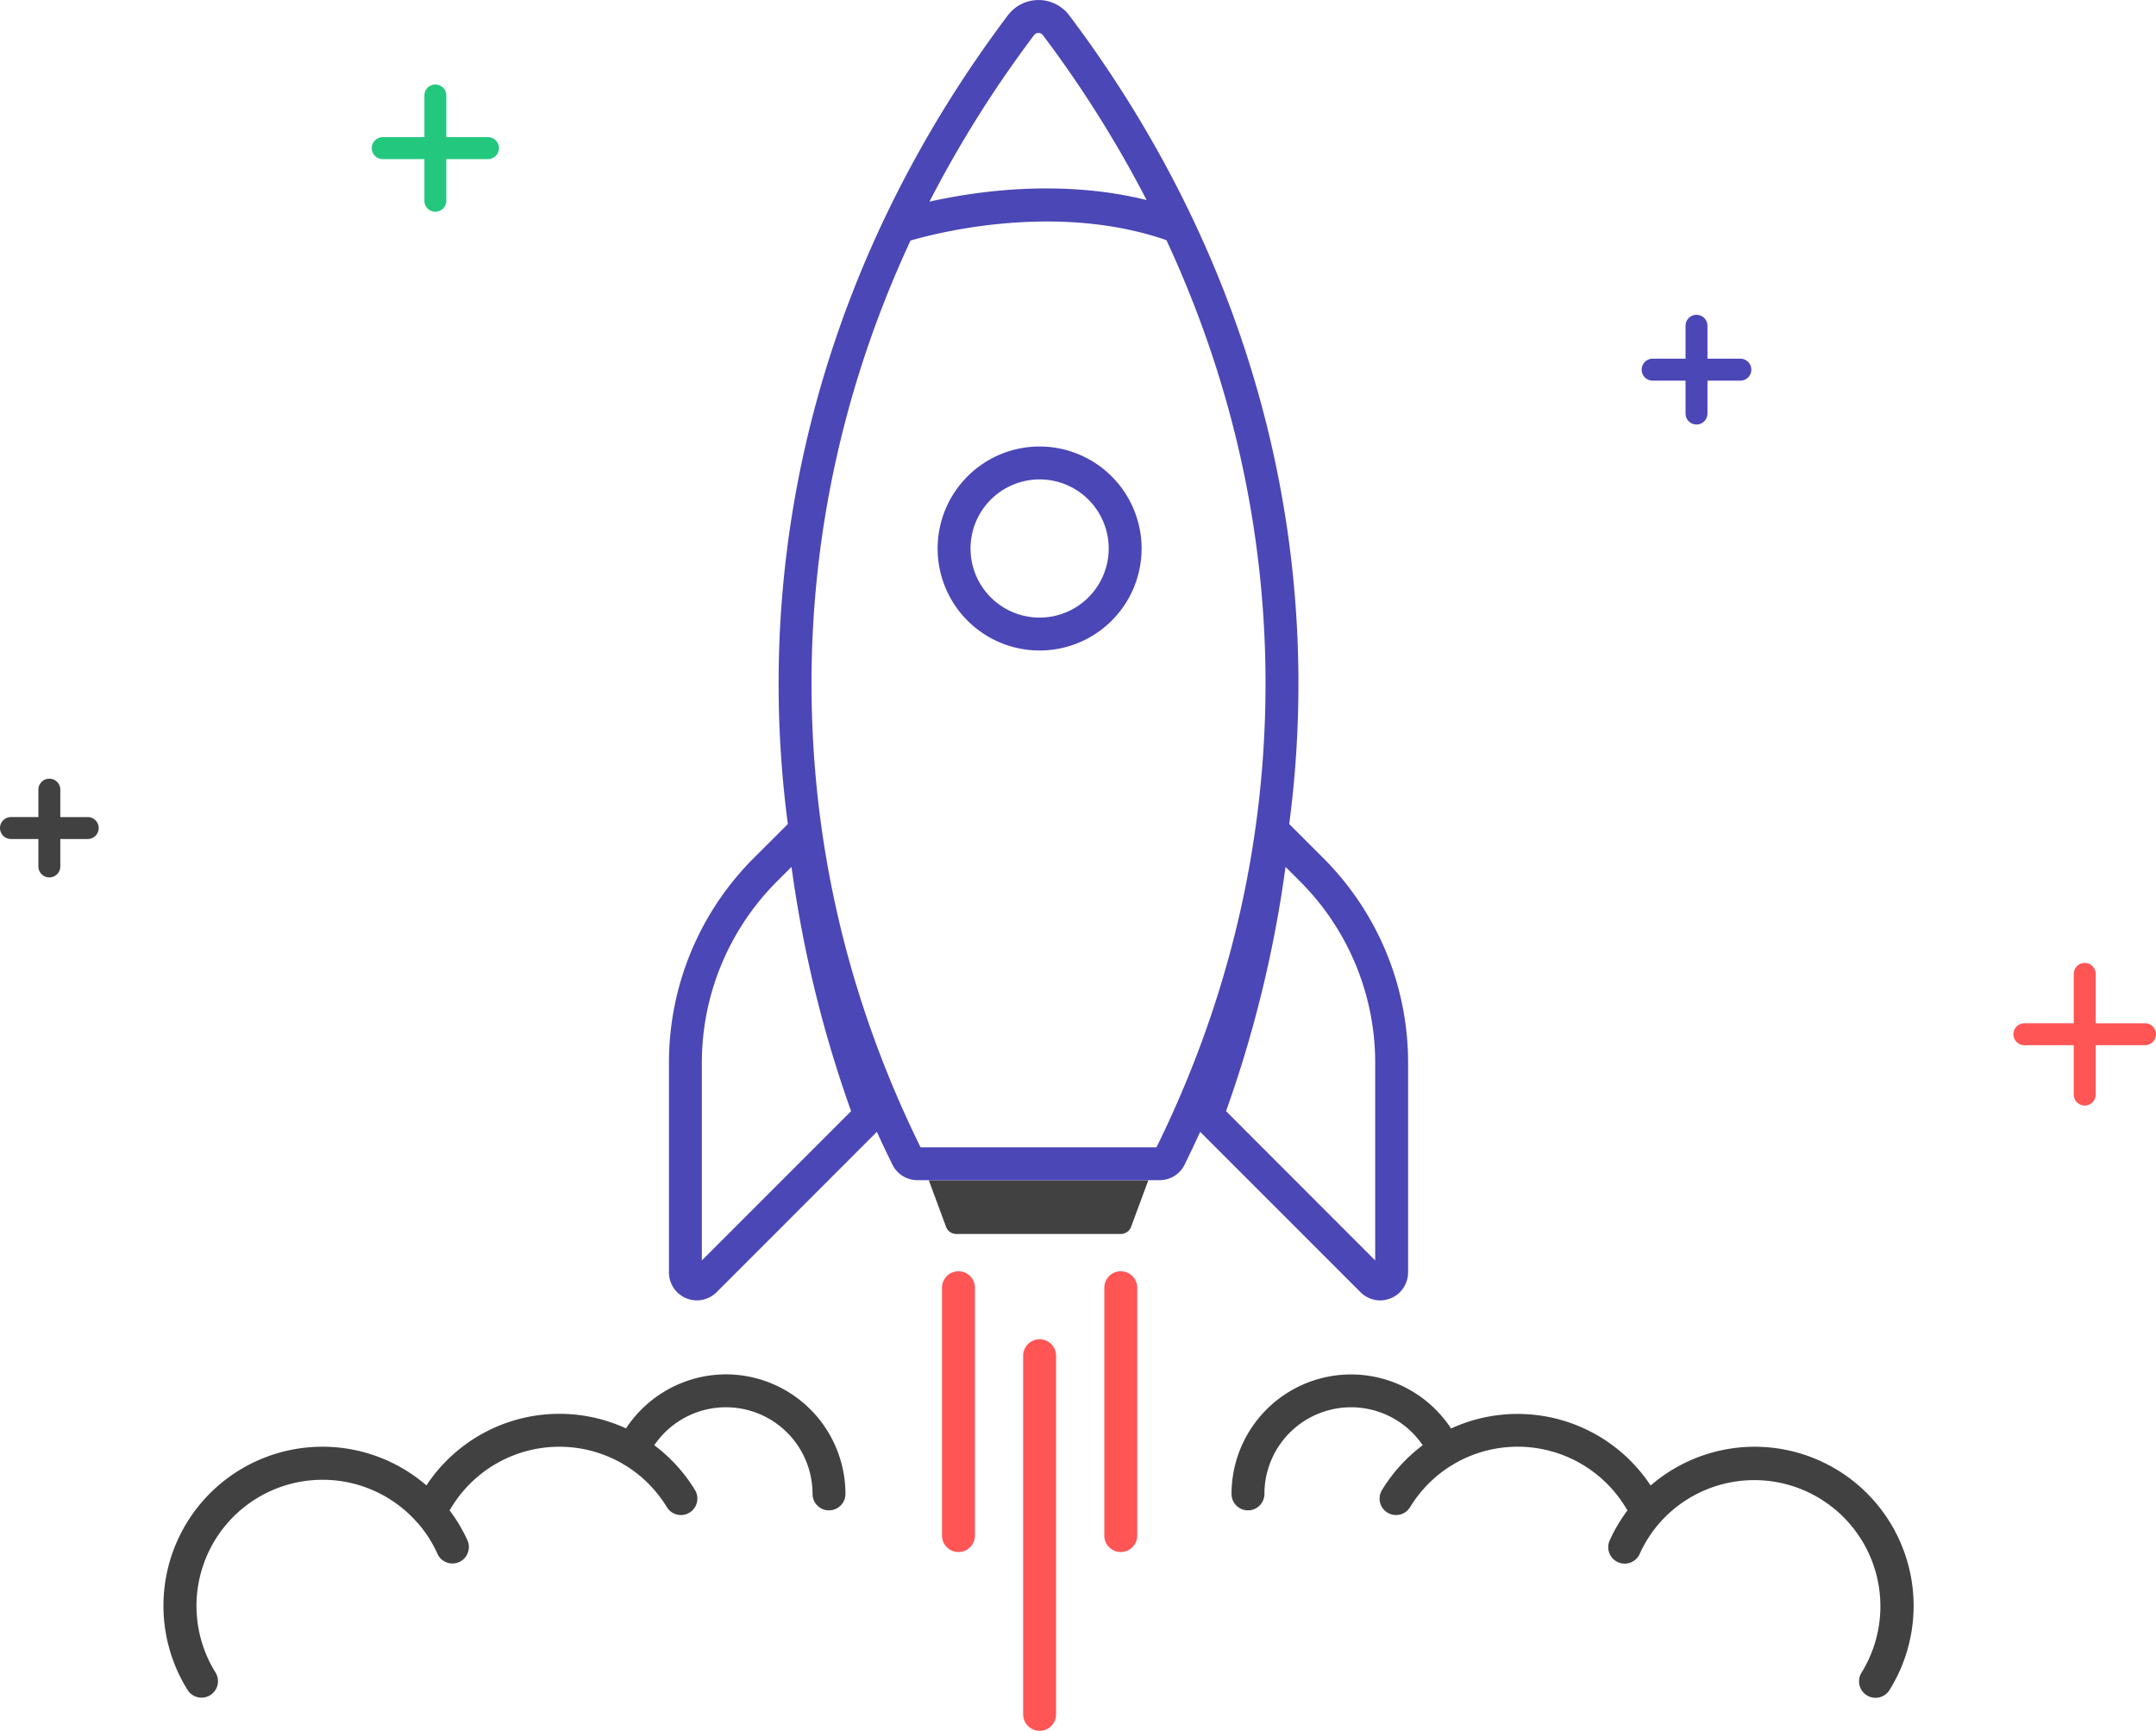 <svg xmlns="http://www.w3.org/2000/svg" viewBox="0 0 983 789.06"><defs><style>.cls-1{fill:none;}.cls-2{fill:#414141;}.cls-3{fill:#4b47b6;}.cls-4{fill:#f55;}.cls-5{fill:#23c87e;}</style></defs><title>Create Project Line</title><g id="Layer_2" data-name="Layer 2"><g id="Layer_1-2" data-name="Layer 1"><circle class="cls-1" cx="474" cy="250.06" r="31.5"/><path class="cls-1" d="M531.79,109.48c-49.64-17.18-103.49-3.63-116.67.19C385.41,173.55,370,241.91,370,311.55c0,73.26,16.73,144.41,49.74,211.51H527.28C560.29,456,577,384.81,577,311.55,577,241.84,561.56,173.42,531.79,109.48ZM474,296.56a46.5,46.5,0,1,1,46.5-46.5A46.55,46.55,0,0,1,474,296.56Z"/><path class="cls-1" d="M354.47,401.61A116.9,116.9,0,0,0,320,484.82v89.81l68.05-68.06A551,551,0,0,1,360.88,395.2Z"/><path class="cls-1" d="M522.82,91.21A527.34,527.34,0,0,0,475.52,16a2.53,2.53,0,0,0-4,0A525.6,525.6,0,0,0,423.8,91.94C445,87.17,483.62,81.51,522.82,91.21Z"/><path class="cls-1" d="M627,484.82a116.9,116.9,0,0,0-34.47-83.21l-6.41-6.41A551,551,0,0,1,559,506.57l68,68.06Z"/><path class="cls-2" d="M431.34,559.3a5,5,0,0,0,4.68,3.26h75a5,5,0,0,0,4.68-3.26l7.87-21.24H423.47Z"/><path class="cls-3" d="M474,203.56a46.5,46.5,0,1,0,46.5,46.5A46.55,46.55,0,0,0,474,203.56Zm0,78a31.5,31.5,0,1,1,31.5-31.5A31.53,31.53,0,0,1,474,281.56Z"/><path class="cls-3" d="M629.25,592.84A12.77,12.77,0,0,0,642,580.09V484.82A131.77,131.77,0,0,0,603.14,391l-15.33-15.33A488.72,488.72,0,0,0,592,311.55C592,203.18,555.88,97.87,487.51,7a17.52,17.52,0,0,0-28,0C391.12,97.87,355,203.18,355,311.55a488.72,488.72,0,0,0,4.21,64.13L343.86,391A131.77,131.77,0,0,0,305,484.82v95.27a12.73,12.73,0,0,0,21.74,9L399.8,516q3.49,7.66,7.26,15.27a12.63,12.63,0,0,0,11.33,6.75H528.61a12.63,12.63,0,0,0,11.33-6.75q3.76-7.6,7.26-15.27l73.06,73.06A12.7,12.7,0,0,0,629.25,592.84ZM471.48,16a2.52,2.52,0,0,1,4,0,527.34,527.34,0,0,1,47.3,75.2c-39.2-9.7-77.84-4-99,.73A525.6,525.6,0,0,1,471.48,16ZM320,574.63V484.82a116.9,116.9,0,0,1,34.47-83.21l6.41-6.41a551,551,0,0,0,27.17,111.37Zm207.28-51.57H419.72C386.71,456,370,384.81,370,311.55c0-69.64,15.43-138,45.14-201.88,13.18-3.82,67-17.37,116.67-.19C561.56,173.42,577,241.84,577,311.55,577,384.81,560.29,456,527.28,523.06ZM586.12,395.2l6.41,6.41A116.9,116.9,0,0,1,627,484.82v89.81l-68-68.06A551,551,0,0,0,586.12,395.2Z"/><path class="cls-4" d="M437,579.56a7.5,7.5,0,0,0-7.5,7.5v113a7.5,7.5,0,0,0,15,0v-113A7.5,7.5,0,0,0,437,579.56Z"/><path class="cls-4" d="M511,579.56a7.5,7.5,0,0,0-7.5,7.5v113a7.5,7.5,0,0,0,15,0v-113A7.5,7.5,0,0,0,511,579.56Z"/><path class="cls-4" d="M474,610.56a7.5,7.5,0,0,0-7.5,7.5v163.5a7.5,7.5,0,0,0,15,0V618.06A7.5,7.5,0,0,0,474,610.56Z"/><path class="cls-2" d="M800,659.56a72.57,72.57,0,0,0-47.41,17.68,72.68,72.68,0,0,0-91-26A54.5,54.5,0,0,0,561.5,681.06a7.5,7.5,0,0,0,15,0,39.49,39.49,0,0,1,72.16-22.19,72.94,72.94,0,0,0-18.55,20.41,7.5,7.5,0,0,0,12.8,7.83,57.69,57.69,0,0,1,18.93-19.06,7.09,7.09,0,0,0,1.28-.76A57.61,57.61,0,0,1,742,688.6a72.08,72.08,0,0,0-8.12,13.76,7.5,7.5,0,0,0,13.68,6.15,57.07,57.07,0,0,1,8.91-14l0,0a57.51,57.51,0,0,1,92.29,68,7.5,7.5,0,1,0,12.71,8A72.52,72.52,0,0,0,800,659.56Z"/><path class="cls-2" d="M331,626.56a54.75,54.75,0,0,0-45.58,24.63,72.68,72.68,0,0,0-91,26,72.5,72.5,0,0,0-108.9,93.25,7.5,7.5,0,1,0,12.71-8,57.5,57.5,0,0,1,92.29-68l.05,0a57.07,57.07,0,0,1,8.91,14,7.5,7.5,0,0,0,13.68-6.15A72.08,72.08,0,0,0,205,688.6a57.61,57.61,0,0,1,78.85-21.31,7.09,7.09,0,0,0,1.28.76,57.69,57.69,0,0,1,18.93,19.06,7.5,7.5,0,0,0,12.8-7.83,72.94,72.94,0,0,0-18.55-20.41,39.49,39.49,0,0,1,72.16,22.19,7.5,7.5,0,0,0,15,0A54.56,54.56,0,0,0,331,626.56Z"/><path class="cls-3" d="M753.5,173.53h15v15a5,5,0,0,0,10,0v-15h15a5,5,0,0,0,0-10h-15v-15a5,5,0,1,0-10,0v15h-15a5,5,0,0,0,0,10Z"/><path class="cls-2" d="M40,372.53H27.5V360a5,5,0,0,0-10,0v12.5H5a5,5,0,0,0,0,10H17.5V395a5,5,0,0,0,10,0v-12.5H40a5,5,0,0,0,0-10Z"/><path class="cls-5" d="M174.5,72.53h19v19a5,5,0,0,0,10,0v-19h19a5,5,0,0,0,0-10h-19v-19a5,5,0,0,0-10,0v19h-19a5,5,0,0,0,0,10Z"/><path class="cls-4" d="M978,466.53H955.5V444a5,5,0,0,0-10,0v22.5H923a5,5,0,0,0,0,10h22.5V499a5,5,0,0,0,10,0v-22.5H978a5,5,0,0,0,0-10Z"/></g></g></svg>